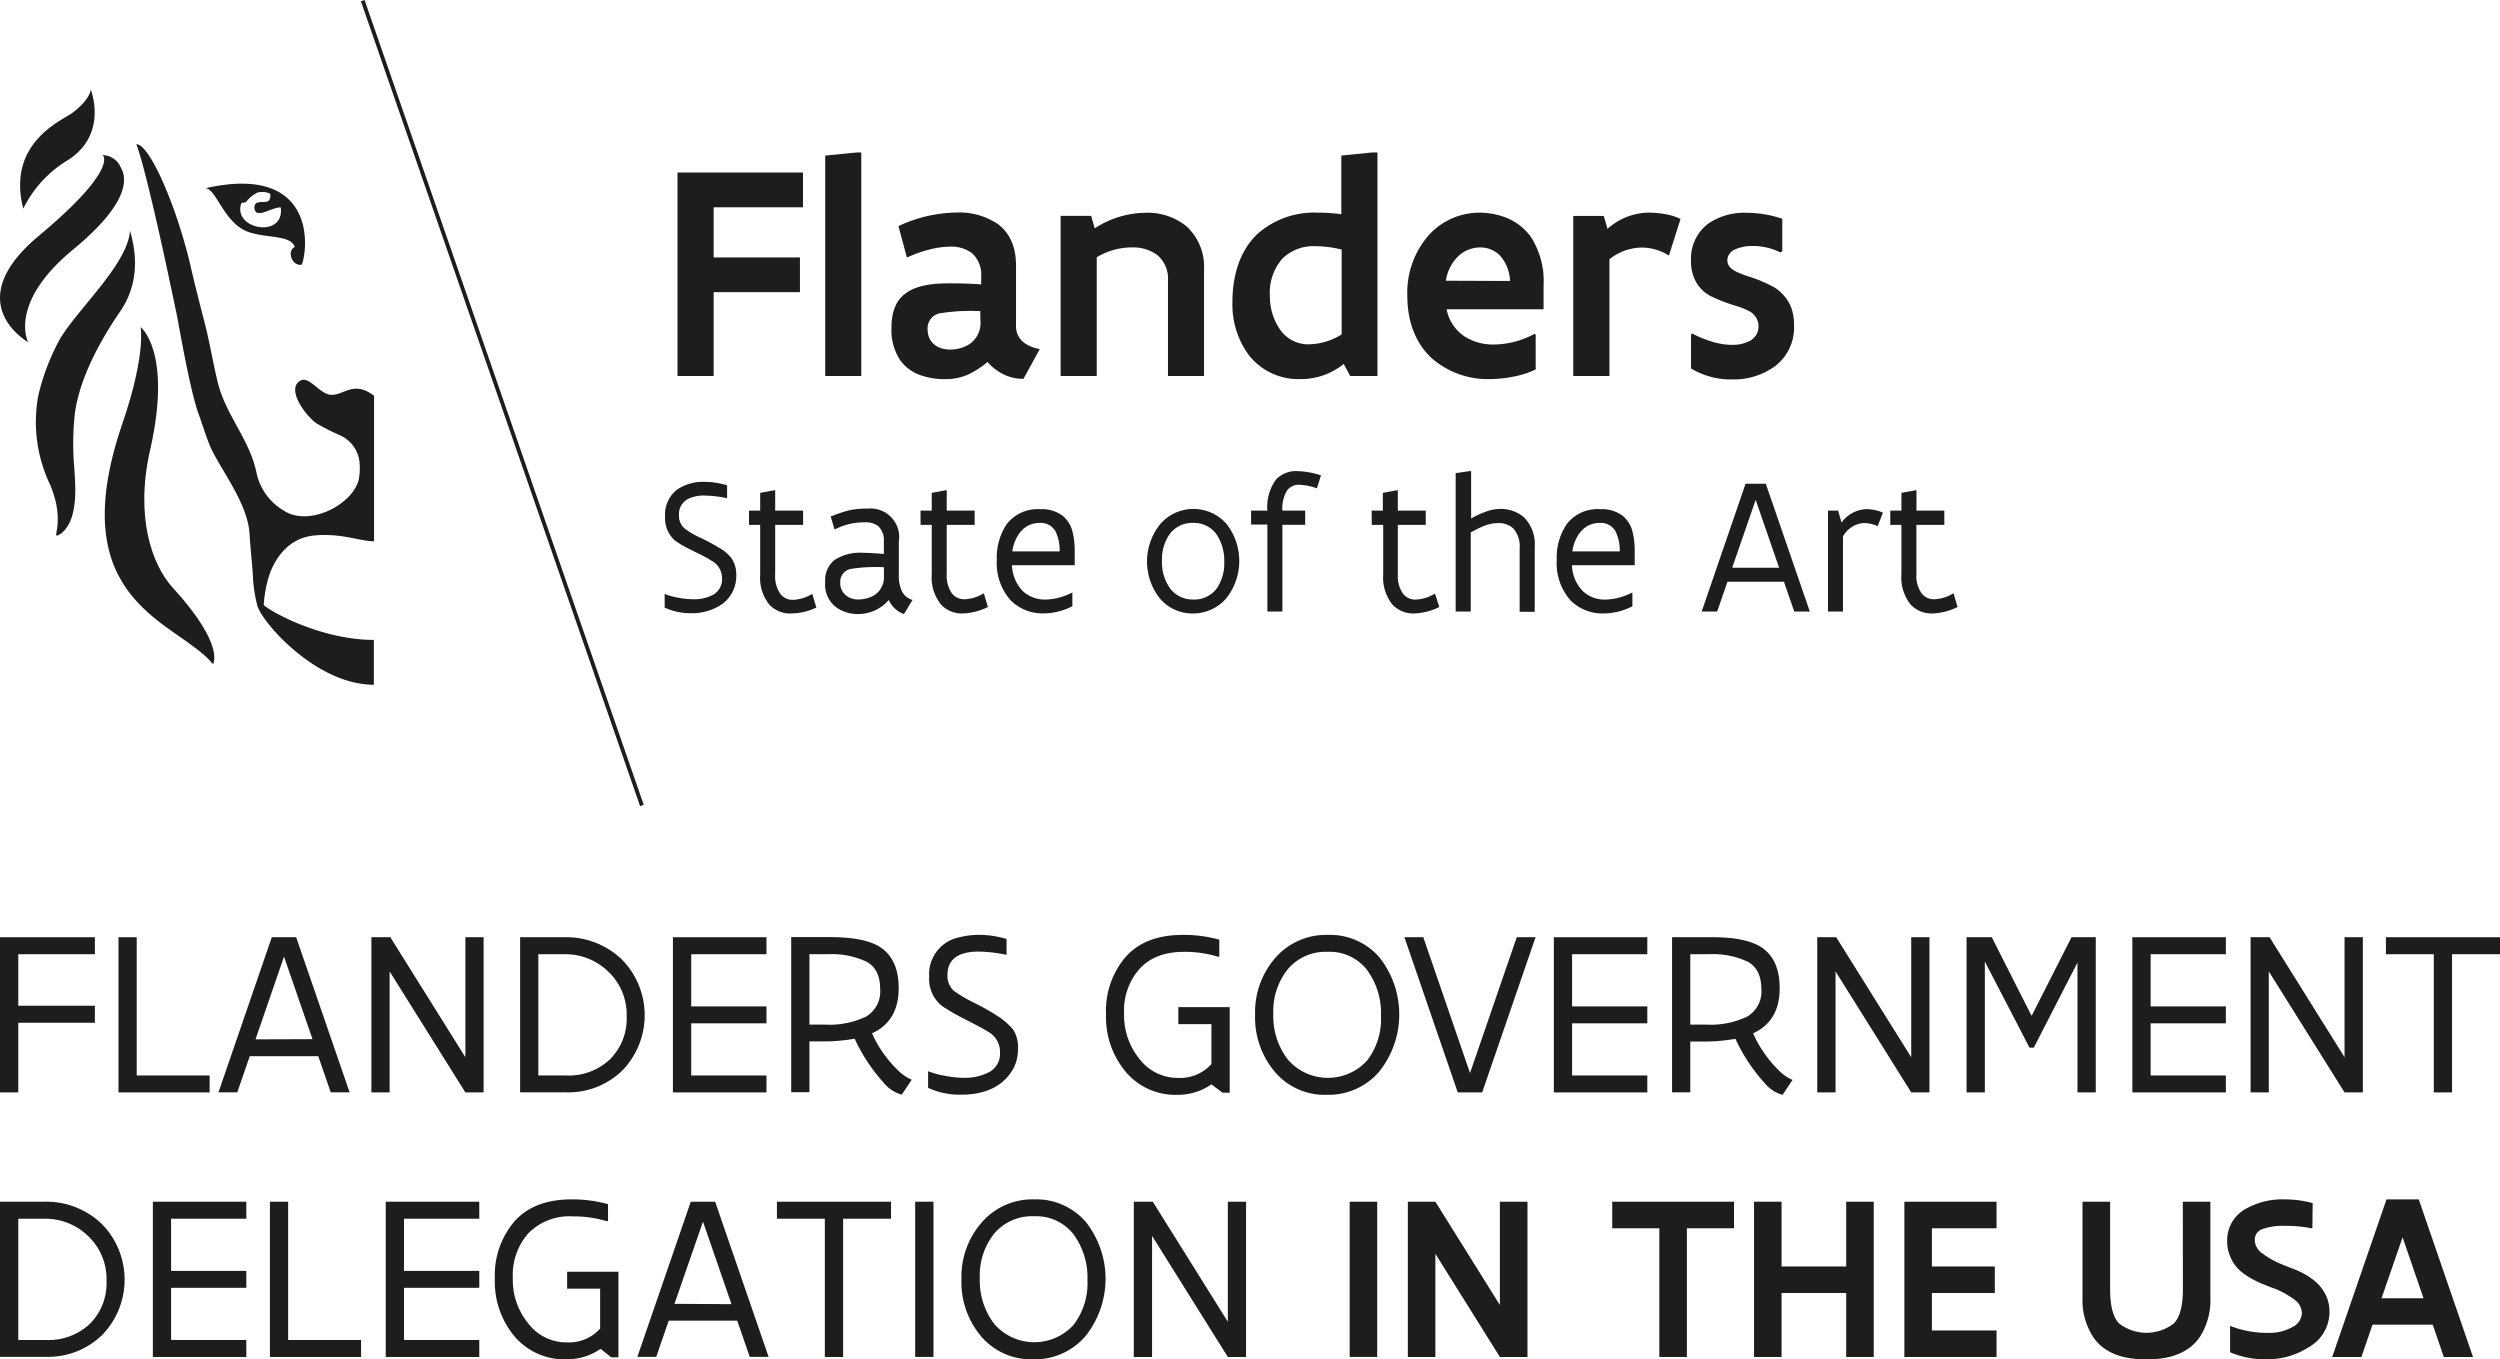 <svg id="Layer_1" data-name="Layer 1" xmlns="http://www.w3.org/2000/svg" viewBox="0 0 386.78 210.3"><defs><style>.cls-1{fill:#1d1d1b;}</style></defs><title>Artboard 1</title><polygon class="cls-1" points="110.41 45.2 123.76 45.2 123.76 39.83 110.41 39.83 110.41 32.07 124.23 32.07 124.23 26.69 104.82 26.69 104.82 58.17 110.41 58.17 110.41 45.2"/><polygon class="cls-1" points="133.25 23.59 132.54 23.59 127.67 24.07 127.67 58.17 133.25 58.17 133.25 23.59"/><path class="cls-1" d="M146.61,43.84c-3.32,0-5.49.64-6.83,1.81s-1.86,2.92-1.86,5.09a8.42,8.42,0,0,0,1.36,5,6.44,6.44,0,0,0,3.18,2.32,11,11,0,0,0,3.63.6,8.79,8.79,0,0,0,3.82-.77A14.33,14.33,0,0,0,152.78,56a7.83,7.83,0,0,0,2.79,2.06,6.85,6.85,0,0,0,2.77.55L160.87,54a5.57,5.57,0,0,1-2.63-1.13,3.23,3.23,0,0,1-1.05-2.58V41.05c0-3-1.07-5.07-2.77-6.36A10.69,10.69,0,0,0,148,32.88a21.91,21.91,0,0,0-9,2.1l1.31,4.87a18.67,18.67,0,0,1,3.28-1.19,13.15,13.15,0,0,1,3.36-.5,5.32,5.32,0,0,1,3.42,1,4.45,4.45,0,0,1,1.43,3.63V44C149.5,43.84,148,43.84,146.61,43.84Zm5.07,5.8a3.93,3.93,0,0,1-1.82,3.68,5.64,5.64,0,0,1-2.86.76c-2,0-3.49-1.12-3.49-3.15a2.37,2.37,0,0,1,2.15-2.5,29.75,29.75,0,0,1,6-.29Z"/><path class="cls-1" d="M169.68,39.8a10.47,10.47,0,0,1,5.4-1.52A6.34,6.34,0,0,1,179,39.42a4.75,4.75,0,0,1,1.7,3.94V58.17h5.58V41.71A8.51,8.51,0,0,0,183.55,35a9.5,9.5,0,0,0-6.28-2.08,14.57,14.57,0,0,0-7.9,2.41l-.55-1.93h-4.73V58.17h5.59Z"/><path class="cls-1" d="M201.23,58.65a10.52,10.52,0,0,0,6.66-2.34l1,1.86h4.22V23.59h-.86l-4.73.48v9.07a28.36,28.36,0,0,0-3.65-.24,13.17,13.17,0,0,0-9.46,3.42c-2.34,2.31-3.74,5.8-3.74,10.48a13.21,13.21,0,0,0,2.6,8.22A9.75,9.75,0,0,0,201.23,58.65ZM198.41,40a6.91,6.91,0,0,1,5.16-1.91,17.18,17.18,0,0,1,4,.52V51.74a10,10,0,0,1-5.08,1.53A5.3,5.3,0,0,1,198,50.93a8.94,8.94,0,0,1-1.53-5.13A8,8,0,0,1,198.41,40Z"/><path class="cls-1" d="M232.53,33.5a11.7,11.7,0,0,0-3.65-.6,10.63,10.63,0,0,0-7.67,3.3,13.47,13.47,0,0,0-3.48,9.57c0,4.3,1.48,7.55,3.81,9.68a13.2,13.2,0,0,0,9,3.2,18.92,18.92,0,0,0,3.51-.36,14.32,14.32,0,0,0,3.54-1.13V51.74l-.22-.07a13.43,13.43,0,0,1-6.23,1.63,8.2,8.2,0,0,1-4.51-1.22,6.48,6.48,0,0,1-2.82-4.23h15V44.13a12.56,12.56,0,0,0-2-7.53A8.71,8.71,0,0,0,232.53,33.5Zm-8.83,9.93a6.58,6.58,0,0,1,2.07-3.94A5,5,0,0,1,229,38.28a4.28,4.28,0,0,1,3,1.19,6.23,6.23,0,0,1,1.62,4Z"/><path class="cls-1" d="M249,40.11a8.17,8.17,0,0,1,5-1.81,7.92,7.92,0,0,1,4.2,1.24L260,33.88a8.44,8.44,0,0,0-2.44-.76A14.21,14.21,0,0,0,255,32.9a9.67,9.67,0,0,0-6.3,2.51l-.58-2h-4.72V58.17H249Z"/><path class="cls-1" d="M274.64,56.64a7.51,7.51,0,0,0,2.92-6.28,8,8,0,0,0-.43-2.75,6.35,6.35,0,0,0-2.84-3.27,21.82,21.82,0,0,0-3.78-1.57,15.12,15.12,0,0,1-1.65-.63c-1-.45-1.62-1-1.62-1.88a1.85,1.85,0,0,1,1.2-1.67,6.26,6.26,0,0,1,2.74-.53,9.39,9.39,0,0,1,4.27,1l.29-.21v-5a17.16,17.16,0,0,0-5.51-.93,9.86,9.86,0,0,0-6,1.72,6.76,6.76,0,0,0-2.61,5.66,6.66,6.66,0,0,0,.46,2.65,5.56,5.56,0,0,0,2.86,3,27.74,27.74,0,0,0,3.82,1.43,9.85,9.85,0,0,1,1.67.67,2.63,2.63,0,0,1,1.63,2.41,2.49,2.49,0,0,1-1.29,2.25,5.66,5.66,0,0,1-2.82.64,10.72,10.72,0,0,1-3.41-.6,16.16,16.16,0,0,1-2.72-1.14l-.2.14V57a11.85,11.85,0,0,0,6.38,1.7A10.85,10.85,0,0,0,274.64,56.64Z"/><path class="cls-1" d="M30.77,64.17c.46,1.25,1.29,3.92,1.84,5.1,1.58,3.45,5.76,8.67,6,13.38.16,2.73.47,5,.54,7a22.11,22.11,0,0,0,.69,4.15c1,2.87,9.27,12.14,18,12.14V99C49.19,99,41,94.09,40.8,93.57a19.18,19.18,0,0,1,1-5c1.14-2.86,3.29-5.48,7.07-5.75,4.21-.31,6.75.92,9,.92l0-22.51c-3.2-2.45-4.7,0-6.71-.15-1.7-.14-3.3-2.88-4.61-2.23-2.52,1.28,1,5.8,2.53,6.72a36,36,0,0,0,3.49,1.76,5.14,5.14,0,0,1,3.08,4.61,9.34,9.34,0,0,1-.14,2.22c-.91,3.91-7.77,7.47-11.7,4.78a8.89,8.89,0,0,1-4.13-5.82c-1.06-5.14-4.77-8.91-6-14-.73-3-1.26-6.28-2.06-9.36S30,43.46,29.35,40.57a83.32,83.32,0,0,0-2.81-9.15c-3.76-9.81-5.45-9.09-5.45-9.09s1.36,2.72,6.34,26.77C27.63,50.09,29.44,60.68,30.77,64.17Z"/><path class="cls-1" d="M5.93,61.18A22.45,22.45,0,0,0,7.76,75c2.69,6.46-.37,8.83,1.73,7.52,2.61-2.12,2.21-7.08,2-10.17A42.65,42.65,0,0,1,11.58,64c.72-5.59,4.11-11.61,7-15.8,3.44-5,2.19-10.2,1.53-12.52-.32,5.26-8.46,12.45-11,17.06A34.76,34.76,0,0,0,5.93,61.18Z"/><path class="cls-1" d="M26.62,90.8c-3-3.34-5.79-10.69-3.39-21.2,3.45-15.21-1.48-19-1.48-19s.87,4.17-2.8,14.88c-9.62,28,8.74,30.68,14,37.27C32.92,102.79,35,99.94,26.62,90.8Z"/><path class="cls-1" d="M10.49,24.78c6.31-4,3.56-10.9,3.56-10.9-.35,1.86-3,3.69-3,3.69-1.49,1-7.47,3.65-7.91,10.24a13.41,13.41,0,0,0,.47,4.46A17.93,17.93,0,0,1,10.49,24.78Z"/><path class="cls-1" d="M4.35,52.93s-3.16-6,7-14.36,7.67-12,7.33-12.67A3.08,3.08,0,0,0,15.9,24s2.55,2.1-9.9,12.49S4.35,52.93,4.35,52.93Z"/><path class="cls-1" d="M38.76,36c3,.87,6.15.39,6.85,2.19-1.37.73-.29,3.13,1.09,2.74,1.14-3.2,1.7-15.55-14.87-11.82C33.58,29.34,34.7,34.81,38.76,36Zm-1.47-4.43c.15-.39.36-.07.81-.36a5,5,0,0,1,1.73-1.42,3.05,3.05,0,0,1,1.82.11c.35.08.14,1-.12,1.19-.55.41-2.17-.26-2.17,1,.07,2,2.69-.07,4.07,0C44.09,36.9,36.1,35.56,37.29,31.57Z"/><rect class="cls-1" x="77.41" y="-3.54" width="0.6" height="131.79" transform="translate(-16.14 28.91) rotate(-19.13)"/><path class="cls-1" d="M111.71,93.47a5.35,5.35,0,0,0,2.2-4.49,4.51,4.51,0,0,0-.7-2.56,6.1,6.1,0,0,0-1.77-1.56,33.1,33.1,0,0,0-3.1-1.68,12.48,12.48,0,0,1-2.43-1.42,2.55,2.55,0,0,1-.86-2.07,2.62,2.62,0,0,1,1.25-2.42,5.43,5.43,0,0,1,2.76-.6,17.91,17.91,0,0,1,3.43.41l0,0v-2a12.28,12.28,0,0,0-3.47-.53,7.13,7.13,0,0,0-4.23,1.17,4.86,4.86,0,0,0-1.89,4.16,4.58,4.58,0,0,0,1.56,3.78,16.77,16.77,0,0,0,2.62,1.49c1,.53,2.12,1,2.9,1.55a3.06,3.06,0,0,1,1.73,2.8A2.75,2.75,0,0,1,110.36,92a6.27,6.27,0,0,1-3.13.71,12.34,12.34,0,0,1-2.4-.26,9.15,9.15,0,0,1-2-.57l0,0V94a9.33,9.33,0,0,0,4,.87A8.27,8.27,0,0,0,111.71,93.47Z"/><path class="cls-1" d="M126.3,94l-.63-2.13a6.06,6.06,0,0,1-2.93.93,2.41,2.41,0,0,1-2-.9,4.8,4.8,0,0,1-.81-3V81.2h4.32V79h-4.32V75.85h-.15l-2.17.4V79h-1.73V81.2h1.73v7.65A6.68,6.68,0,0,0,119,93.51a4.39,4.39,0,0,0,3.43,1.4A9.46,9.46,0,0,0,126.3,94Z"/><path class="cls-1" d="M139.4,91.16a6.09,6.09,0,0,1-.34-2.36v-5a4.43,4.43,0,0,0-4.84-5.11,12,12,0,0,0-3,.3,19.83,19.83,0,0,0-2.7.93l.6,2a10.76,10.76,0,0,1,2.37-.87,10.54,10.54,0,0,1,2.31-.24,3.21,3.21,0,0,1,2.09.6,3,3,0,0,1,.85,2.36v1.94c-1.38-.12-2.29-.18-3.13-.18a7.26,7.26,0,0,0-4.56,1.15,4,4,0,0,0-1.38,3.35A4.39,4.39,0,0,0,129.43,94a5.76,5.76,0,0,0,3.3,1,6.32,6.32,0,0,0,2.78-.63,6.52,6.52,0,0,0,2-1.55,4,4,0,0,0,2.35,2.18l1.32-2.18A2.66,2.66,0,0,1,139.4,91.16ZM136.75,89a3.35,3.35,0,0,1-1.48,3.09,5.08,5.08,0,0,1-2.72.65,2.93,2.93,0,0,1-1.45-.47A2.38,2.38,0,0,1,130,90.11,2,2,0,0,1,131.76,88a24.21,24.21,0,0,1,5-.24Z"/><path class="cls-1" d="M145.57,93.51a4.39,4.39,0,0,0,3.43,1.4,9.46,9.46,0,0,0,3.84-1l-.63-2.13a6.06,6.06,0,0,1-2.93.93,2.41,2.41,0,0,1-2-.9,4.8,4.8,0,0,1-.81-3V81.2h4.32V79h-4.32V75.85h-.15l-2.17.4V79h-1.73V81.2h1.73v7.65A6.68,6.68,0,0,0,145.57,93.51Z"/><path class="cls-1" d="M155.82,81a9.15,9.15,0,0,0-1.6,5.62,8.65,8.65,0,0,0,2.16,6.28,7,7,0,0,0,5.07,2,9.87,9.87,0,0,0,4.46-1.11V91.65h0a9.29,9.29,0,0,1-4.2,1.11,5,5,0,0,1-3.48-1.32,6,6,0,0,1-1.66-4h9.7v-2.1a11.81,11.81,0,0,0-.32-3,4.68,4.68,0,0,0-1.5-2.51,5.35,5.35,0,0,0-3.5-1.05A6.06,6.06,0,0,0,155.82,81ZM158,82.15a3.76,3.76,0,0,1,2.85-1.25,2.61,2.61,0,0,1,2.45,1.31,6.62,6.62,0,0,1,.64,3.1h-7.32A6,6,0,0,1,158,82.15Z"/><path class="cls-1" d="M179.48,81.11a9.22,9.22,0,0,0-.07,11.43,6.57,6.57,0,0,0,5.13,2.37,6.77,6.77,0,0,0,5.2-2.37,9.31,9.31,0,0,0,.06-11.43,6.8,6.8,0,0,0-10.32,0Zm8.73,1.56a7.31,7.31,0,0,1,1.2,4.24,6.85,6.85,0,0,1-1.2,4.17,4.27,4.27,0,0,1-3.54,1.67A4.39,4.39,0,0,1,181,91a7,7,0,0,1-1.23-4.21A6.86,6.86,0,0,1,181,82.58a4.32,4.32,0,0,1,3.57-1.68A4.27,4.27,0,0,1,188.21,82.67Z"/><path class="cls-1" d="M196.08,94.61h2.32V81.19h3.53V79H198.4V79a5.31,5.31,0,0,1,.72-3.1A2.2,2.2,0,0,1,201,75a9.09,9.09,0,0,1,2.74.55l.63-2a12.37,12.37,0,0,0-3.64-.66,4.22,4.22,0,0,0-3.33,1.32A7.15,7.15,0,0,0,196.08,79V79h-2.52v2.15h2.52Z"/><path class="cls-1" d="M212.23,81.2H214v7.65a6.73,6.73,0,0,0,1.4,4.66,4.43,4.43,0,0,0,3.44,1.4,9.46,9.46,0,0,0,3.84-1L222,91.83a6.06,6.06,0,0,1-2.93.93,2.41,2.41,0,0,1-2-.9,4.73,4.73,0,0,1-.81-3V81.2h4.32V79h-4.32V75.85h-.15l-2.17.4V79h-1.73Z"/><path class="cls-1" d="M227.39,72.89l-2.18.3V94.61h2.33V82.39a14.35,14.35,0,0,1,2-1,5.9,5.9,0,0,1,2.16-.46,3.36,3.36,0,0,1,2.41.81,4.16,4.16,0,0,1,1,3.07v9.84h2.33v-10a5.94,5.94,0,0,0-1.64-4.6,5.58,5.58,0,0,0-3.87-1.31,6.68,6.68,0,0,0-2.2.48,13.2,13.2,0,0,0-2.13,1V72.89Z"/><path class="cls-1" d="M248.08,94.91a9.88,9.88,0,0,0,4.47-1.11V91.65h0a9.29,9.29,0,0,1-4.2,1.11,4.92,4.92,0,0,1-3.48-1.32,6,6,0,0,1-1.67-4h9.71v-2.1a11.81,11.81,0,0,0-.32-3,4.68,4.68,0,0,0-1.5-2.51,5.36,5.36,0,0,0-3.51-1.05A6,6,0,0,0,242.46,81a9.09,9.09,0,0,0-1.61,5.62A8.65,8.65,0,0,0,243,92.91,7,7,0,0,0,248.08,94.91Zm-3.43-12.76a3.74,3.74,0,0,1,2.85-1.25,2.58,2.58,0,0,1,2.44,1.31,6.49,6.49,0,0,1,.65,3.1h-7.32A5.89,5.89,0,0,1,244.65,82.15Z"/><path class="cls-1" d="M270.06,74.84l-6.79,19.77h2.4L267.26,90H276l1.59,4.61H280l-6.81-19.77Zm-2.07,13,3.63-10.51,3.63,10.51Z"/><path class="cls-1" d="M285.13,83a4,4,0,0,1,3.23-2.08,5.47,5.47,0,0,1,2.14.48l.81-2.09a6.11,6.11,0,0,0-1.27-.4,7.23,7.23,0,0,0-1.31-.14,5,5,0,0,0-3.82,2.07L284.37,79h-1.56V94.61h2.32Z"/><path class="cls-1" d="M294.17,88.85a6.73,6.73,0,0,0,1.41,4.66,4.43,4.43,0,0,0,3.44,1.4,9.46,9.46,0,0,0,3.84-1l-.63-2.13a6.06,6.06,0,0,1-2.93.93,2.41,2.41,0,0,1-2-.9,4.73,4.73,0,0,1-.81-3V81.2h4.32V79H296.5V75.85h-.15l-2.18.4V79h-1.72V81.2h1.72Z"/><polygon class="cls-1" points="2.83 158.23 14.68 158.23 14.68 155.6 2.83 155.6 2.83 147.63 14.68 147.63 14.68 145 0 145 0 169.01 2.83 169.01 2.83 158.23"/><polygon class="cls-1" points="18.33 145 18.33 169.01 32.43 169.01 32.43 166.39 21.15 166.39 21.15 145 18.33 145"/><path class="cls-1" d="M51.17,169h2.92l-8.27-24H42.05L33.8,169h2.91l1.93-5.59h10.6ZM39.53,160.8,43.94,148l4.41,12.77Z"/><polygon class="cls-1" points="72 163.57 60.39 145 57.46 145 57.46 169.01 60.28 169.01 60.28 150.29 72 169.01 74.82 169.01 74.82 145 72 145 72 163.57"/><path class="cls-1" d="M96.17,148.41A12.44,12.44,0,0,0,87.26,145H80.47v24h7.08a12,12,0,0,0,8.71-3.36,12.3,12.3,0,0,0-.09-17.24Zm-1.79,15.47a9.3,9.3,0,0,1-6.83,2.51H83.29V147.63h4a9.53,9.53,0,0,1,6.84,2.71,9.13,9.13,0,0,1,2.82,6.87A8.87,8.87,0,0,1,94.38,163.88Z"/><polygon class="cls-1" points="118.58 147.63 118.58 145 104.11 145 104.11 169.01 118.58 169.01 118.58 166.39 106.94 166.39 106.94 158.32 118.58 158.32 118.58 155.7 106.94 155.7 106.94 147.63 118.58 147.63"/><path class="cls-1" d="M136.43,162.61a16.64,16.64,0,0,1-1.51-2.75c2.74-1.24,4.12-3.58,4.12-7,0-2.72-.81-4.71-2.41-6s-4.39-1.88-8.32-1.88h-5.9v24h2.82v-7.86H127a27.9,27.9,0,0,0,5.22-.42,27.27,27.27,0,0,0,4.52,6.84,5.46,5.46,0,0,0,2.77,1.81l1.55-2.3a7.19,7.19,0,0,1-2.35-1.68A17.87,17.87,0,0,1,136.43,162.61Zm-8.78-4.09h-2.42V147.63h2.88a12.57,12.57,0,0,1,6,1.18c1.38.78,2.06,2.18,2.06,4.2a4.51,4.51,0,0,1-2.18,4.27A13.15,13.15,0,0,1,127.65,158.52Z"/><path class="cls-1" d="M156.25,166.14a6.16,6.16,0,0,0,1.24-3.77,5,5,0,0,0-.76-3.1,10.42,10.42,0,0,0-2.4-2.08,36.6,36.6,0,0,0-3.52-2,20.91,20.91,0,0,1-3.23-1.89,3.11,3.11,0,0,1-1-2.42q0-3.66,4.86-3.66a23.16,23.16,0,0,1,4.23.49l.06,0v-2.44a15.17,15.17,0,0,0-4.1-.64,12.32,12.32,0,0,0-3.2.38,5.81,5.81,0,0,0-4.67,6.12,5.28,5.28,0,0,0,2.08,4.58,34.84,34.84,0,0,0,3.5,2q2.88,1.48,3.6,1.95a3.54,3.54,0,0,1,1.77,3.18,3.21,3.21,0,0,1-1.62,3,8.1,8.1,0,0,1-4,.91,15.71,15.71,0,0,1-2.85-.3,13.11,13.11,0,0,1-2.59-.7h-.06v2.55a11.63,11.63,0,0,0,5.06,1.06C152.11,169.37,154.65,168.29,156.25,166.14Z"/><path class="cls-1" d="M187.42,167.76l1.72,1.29h1.11V155.82H182.3v2.63h5.12v6.18a6.51,6.51,0,0,1-5.24,2.13,7.38,7.38,0,0,1-5.85-2.88,10.69,10.69,0,0,1-2.42-7.12,9.7,9.7,0,0,1,2.38-6.85c1.6-1.77,3.91-2.65,6.91-2.65a17.47,17.47,0,0,1,5.29.77l.15-.07v-2.58a20.26,20.26,0,0,0-5.66-.74q-5.82,0-8.86,3.44a12.82,12.82,0,0,0-3,8.83,13.14,13.14,0,0,0,3.06,8.93,10,10,0,0,0,8,3.54A9.05,9.05,0,0,0,187.42,167.76Z"/><path class="cls-1" d="M205.43,144.64a10.4,10.4,0,0,0-8.1,3.53,12.8,12.8,0,0,0-3.15,8.84,13,13,0,0,0,3.07,8.83,10.06,10.06,0,0,0,8,3.54,10.33,10.33,0,0,0,8.1-3.55,14.2,14.2,0,0,0,.08-17.69A10.09,10.09,0,0,0,205.43,144.64Zm6.06,19.46a8.21,8.21,0,0,1-12.23-.15,11,11,0,0,1-2.26-7.1,10.37,10.37,0,0,1,2.26-6.93,7.65,7.65,0,0,1,6.15-2.66,7.29,7.29,0,0,1,6.06,2.77,11.2,11.2,0,0,1,2.18,7.11A10.5,10.5,0,0,1,211.49,164.1Z"/><polygon class="cls-1" points="227.43 166.01 220.2 145 217.28 145 225.53 169.01 229.31 169.01 237.57 145 234.66 145 227.43 166.01"/><polygon class="cls-1" points="254.86 166.39 243.22 166.39 243.22 158.32 254.86 158.32 254.86 155.7 243.22 155.7 243.22 147.63 254.86 147.63 254.86 145 240.4 145 240.4 169.01 254.86 169.01 254.86 166.39"/><path class="cls-1" d="M275.78,169.38l1.55-2.3A7,7,0,0,1,275,165.4a17.32,17.32,0,0,1-2.26-2.79,15.93,15.93,0,0,1-1.51-2.75q4.11-1.86,4.11-7,0-4.08-2.41-6T264.59,145h-5.9v24h2.82v-7.86h1.75a28.1,28.1,0,0,0,5.23-.42,27,27,0,0,0,4.52,6.84A5.42,5.42,0,0,0,275.78,169.38Zm-11.84-10.86h-2.43V147.63h2.88a12.59,12.59,0,0,1,6.05,1.18q2.06,1.17,2.06,4.2a4.5,4.5,0,0,1-2.19,4.27A13.11,13.11,0,0,1,263.94,158.52Z"/><polygon class="cls-1" points="283.98 150.29 295.69 169.01 298.51 169.01 298.51 145 295.69 145 295.69 163.57 284.08 145 281.15 145 281.15 169.01 283.98 169.01 283.98 150.29"/><polygon class="cls-1" points="324.24 169.01 324.24 145 320.49 145 314.35 157.1 314.28 157.1 308.15 145 304.25 145 304.25 169.01 307.08 169.01 307.08 148.76 313.99 162.09 314.65 162.09 321.41 148.92 321.41 169.01 324.24 169.01"/><polygon class="cls-1" points="329.9 169.01 344.37 169.01 344.37 166.39 332.73 166.39 332.73 158.32 344.37 158.32 344.37 155.7 332.73 155.7 332.73 147.63 344.37 147.63 344.37 145 329.9 145 329.9 169.01"/><polygon class="cls-1" points="351.01 150.29 362.73 169.01 365.56 169.01 365.56 145 362.73 145 362.73 163.57 351.13 145 348.19 145 348.19 169.01 351.01 169.01 351.01 150.29"/><polygon class="cls-1" points="369.13 145 369.13 147.63 376.54 147.63 376.54 169.01 379.36 169.01 379.36 147.63 386.78 147.63 386.78 145 369.13 145"/><path class="cls-1" d="M6.8,185.92H0v24H7.09a12,12,0,0,0,8.7-3.37,12.28,12.28,0,0,0-.09-17.24A12.43,12.43,0,0,0,6.8,185.92Zm7.12,18.88a9.29,9.29,0,0,1-6.83,2.51H2.83V188.55h4a9.49,9.49,0,0,1,6.83,2.71,9.13,9.13,0,0,1,2.82,6.87A8.9,8.9,0,0,1,13.92,204.8Z"/><polygon class="cls-1" points="23.65 209.94 38.11 209.94 38.11 207.31 26.47 207.31 26.47 199.24 38.11 199.24 38.11 196.62 26.47 196.62 26.47 188.55 38.11 188.55 38.11 185.92 23.65 185.92 23.65 209.94"/><polygon class="cls-1" points="44.58 185.92 41.76 185.92 41.76 209.94 55.86 209.94 55.86 207.31 44.58 207.31 44.58 185.92"/><polygon class="cls-1" points="59.68 209.94 74.15 209.94 74.15 207.31 62.5 207.31 62.5 199.24 74.15 199.24 74.15 196.62 62.5 196.62 62.5 188.55 74.15 188.55 74.15 185.92 59.68 185.92 59.68 209.94"/><path class="cls-1" d="M87.74,199.37h5.11v6.18a6.51,6.51,0,0,1-5.24,2.13,7.36,7.36,0,0,1-5.85-2.89,10.61,10.61,0,0,1-2.42-7.11,9.73,9.73,0,0,1,2.38-6.85,8.89,8.89,0,0,1,6.91-2.64,17.48,17.48,0,0,1,5.29.76l.15-.07V186.3a20.26,20.26,0,0,0-5.66-.74q-5.82,0-8.85,3.44a12.83,12.83,0,0,0-3,8.83,13.18,13.18,0,0,0,3.06,8.94,10.08,10.08,0,0,0,8,3.53,9.05,9.05,0,0,0,5.3-1.62L94.57,210h1.11V196.75H87.74Z"/><path class="cls-1" d="M106.87,185.92l-8.26,24h2.92l1.93-5.6h10.6l1.93,5.6h2.92l-8.27-24Zm-2.52,15.8L108.76,189l4.41,12.77Z"/><polygon class="cls-1" points="120.2 188.55 127.61 188.55 127.61 209.94 130.44 209.94 130.44 188.55 137.85 188.55 137.85 185.92 120.2 185.92 120.2 188.55"/><rect class="cls-1" x="141.59" y="185.92" width="2.83" height="24.01"/><path class="cls-1" d="M160,185.56a10.34,10.34,0,0,0-8.09,3.54,12.73,12.73,0,0,0-3.16,8.83,13,13,0,0,0,3.06,8.84,10.13,10.13,0,0,0,8,3.53,10.3,10.3,0,0,0,8.1-3.55,14.22,14.22,0,0,0,.09-17.69A10.11,10.11,0,0,0,160,185.56ZM166.07,205a8.21,8.21,0,0,1-12.23-.15,11,11,0,0,1-2.25-7.1,10.39,10.39,0,0,1,2.25-6.93,7.67,7.67,0,0,1,6.16-2.65,7.31,7.31,0,0,1,6.06,2.76,11.26,11.26,0,0,1,2.18,7.11A10.56,10.56,0,0,1,166.07,205Z"/><polygon class="cls-1" points="189.96 204.49 178.35 185.92 175.41 185.92 175.41 209.94 178.24 209.94 178.24 191.21 189.96 209.94 192.78 209.94 192.78 185.92 189.96 185.92 189.96 204.49"/><rect class="cls-1" x="208.81" y="185.92" width="4.26" height="24.01"/><polygon class="cls-1" points="232.05 201.9 222.07 185.92 217.81 185.92 217.81 209.94 222.07 209.94 222.07 193.98 232.05 209.94 236.32 209.94 236.32 185.92 232.05 185.92 232.05 201.9"/><polygon class="cls-1" points="249.43 190.03 256.72 190.03 256.72 209.94 260.98 209.94 260.98 190.03 268.27 190.03 268.27 185.92 249.43 185.92 249.43 190.03"/><polygon class="cls-1" points="285.63 195.94 275.63 195.94 275.63 185.92 271.37 185.92 271.37 209.94 275.63 209.94 275.63 200.04 285.63 200.04 285.63 209.94 289.89 209.94 289.89 185.92 285.63 185.92 285.63 195.94"/><polygon class="cls-1" points="294.63 209.94 308.89 209.94 308.89 205.84 298.89 205.84 298.89 200.04 308.62 200.04 308.62 195.94 298.89 195.94 298.89 190.03 308.89 190.03 308.89 185.92 294.63 185.92 294.63 209.94"/><path class="cls-1" d="M337.72,199.44c0,2.6-.47,4.38-1.41,5.32a6.92,6.92,0,0,1-8.45,0c-.94-.94-1.4-2.72-1.4-5.32V185.92h-4.27v14.74a10.49,10.49,0,0,0,1.7,6.27c1.58,2.25,4.24,3.37,8,3.37h.4c3.71,0,6.39-1.12,8-3.37a10.62,10.62,0,0,0,1.68-6.27V185.92h-4.26Z"/><path class="cls-1" d="M357.89,198a12.16,12.16,0,0,0-2.95-1.64c-1-.38-1.65-.63-1.88-.74a13.21,13.21,0,0,1-3-1.67,2.66,2.66,0,0,1-1.23-2.09,1.74,1.74,0,0,1,1.15-1.69,9.28,9.28,0,0,1,3.55-.51,19.71,19.71,0,0,1,4.22.4l.05-3.92a15.92,15.92,0,0,0-4.27-.58,11.55,11.55,0,0,0-6.1,1.47,5.53,5.53,0,0,0-2.86,5,5.66,5.66,0,0,0,.39,2.16,6,6,0,0,0,2.19,2.87,14.52,14.52,0,0,0,3.06,1.65c1,.41,1.63.64,1.75.67a13.27,13.27,0,0,1,3,1.68,2.63,2.63,0,0,1,1.17,2.16,2.54,2.54,0,0,1-1.55,2.13,7.06,7.06,0,0,1-3.5.86,15.61,15.61,0,0,1-6-1.06l-.06,0v4.06a13.53,13.53,0,0,0,5.75,1.08,11.62,11.62,0,0,0,6.34-1.82,6.28,6.28,0,0,0,2.94-7.59A6.6,6.6,0,0,0,357.89,198Z"/><path class="cls-1" d="M369.22,185.56l-8.4,24.38h4.52l1.71-5h9.32l1.72,5h4.51l-8.39-24.38Zm-.77,15.3,3.26-9.43,3.24,9.43Z"/></svg>